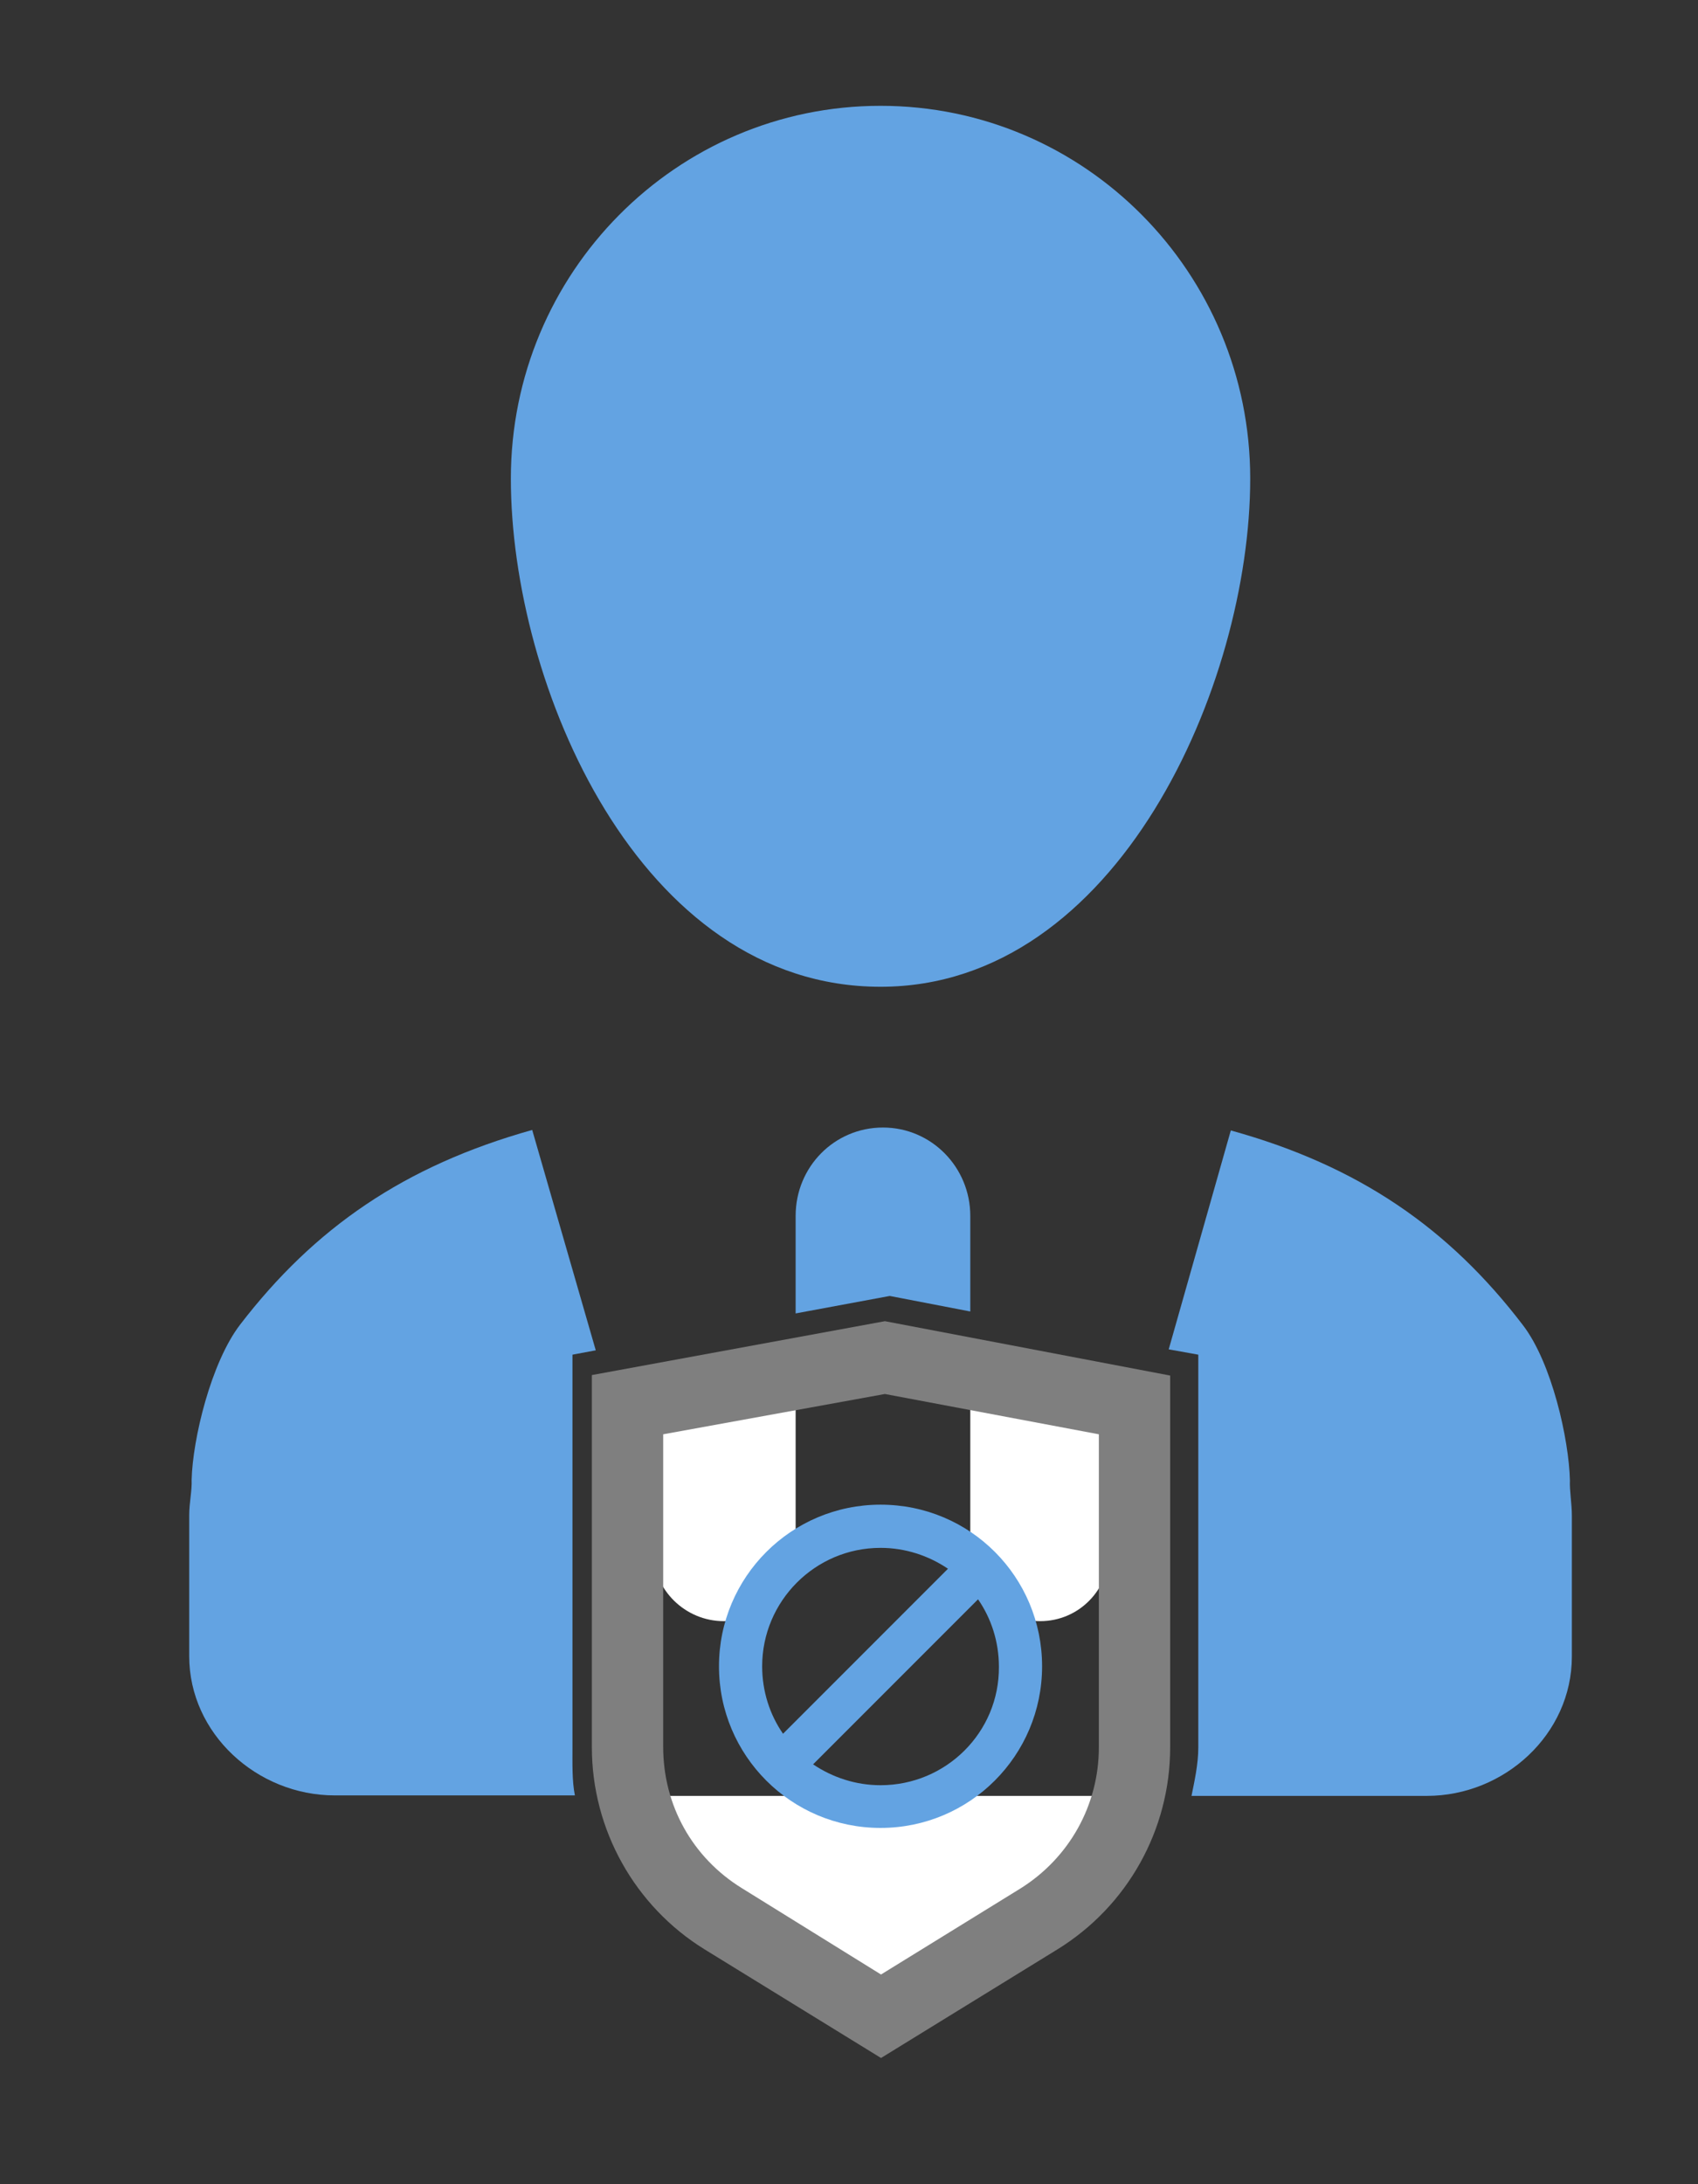 <svg width="350" height="450" xmlns="http://www.w3.org/2000/svg">
 <rect width="100%" height="100%" fill="#333333" stroke="none"/>
 <linearGradient y2="0.501" x2="1.001" y1="0.501" x1="0" id="SVGID_1_">
  <stop stop-color="#0C68B4" offset="0"/>
  <stop stop-color="#1477C7" offset="1"/>
 </linearGradient>
 <g>
  <title>Layer 1</title>
  <g id="svg_1">
   <g id="svg_2">
    <path id="svg_3" d="m200,280.6v38.9c0,8 6.4,14.5 14.4,14.5c8,0 14.3,-6.5 14.3,-14.5l7.4,-26.8v-5.1l-36.1,-7z" fill="#ffffff"/>
    <path id="svg_4" d="m149.2,334c8,0 14.8,-6.5 14.8,-14.5v-38.5l-36,6.6v8.7l6.6,23.2c0,8 6.6,14.5 14.6,14.5z" fill="#ffffff"/>
    <path id="svg_5" d="m148.2,397l33.4,20.9l33.8,-20.9c10,-6.2 17,-16 19.7,-27h-106.2c2.6,11 9.3,20.9 19.3,27z" fill="#ffffff"/>
    <path id="svg_6" d="m200,270.2v-19.7c0,-10 -8,-18.2 -18,-18.2c-10,0 -18,8.1 -18,18.2v20.1l19.4,-3.6l16.6,3.2z" fill="#63a3e2"/>
    <path id="svg_7" d="m181.5,203.3c48.9,0 76.2,-62.3 76.2,-104.7c0,-42.4 -34.1,-76.8 -76.2,-76.8c-42.1,0 -76.2,34.4 -76.2,76.8c0,42.4 26.4,104.7 76.2,104.7z" fill="#63a3e2"/>
    <path id="svg_8" d="m118,279.1l4.8,-0.9l-13.1,-45.4c-26.4,7.4 -44.9,20.2 -60.2,40.1c-6,7.8 -9.8,23.6 -10,32c0.1,2.2 -0.5,4.7 -0.5,7.3v14.5v14.5c0,16 14,28.7 30,28.7h49.5c-0.6,-3 -0.5,-6.5 -0.5,-10v-80.8l0,0z" fill="#63a3e2"/>
    <path id="svg_9" d="m323.6,305c-0.2,-8.4 -3.7,-24.2 -9.7,-32c-15.2,-19.9 -33.8,-32.8 -60.2,-40.1l-12.8,45.1l6.1,1.1v80.9c0,3.5 -0.8,7 -1.4,10h48.5c16,0 29.9,-12.7 29.9,-28.7v-14.5v-14.5c0,-2.6 -0.5,-5.2 -0.4,-7.3z" fill="#63a3e2"/>
   </g>
  </g>
  <g id="svg_10">
   <path id="svg_11" d="m182.4,287.2l44.1,8.3v64.5c0,11.9 -6.1,22.8 -16.2,29.1l-28.7,17.7l-28.7,-17.8c-10.2,-6.3 -16.2,-17.1 -16.2,-29.1v-64.4l45.7,-8.3m0,-15l-60.4,11.1v76.7c0,16.9 8.8,32.7 23.2,41.6l36.4,22.4l36.4,-22.4c14.4,-8.9 23.2,-24.6 23.2,-41.6v-76.6l-58.8,-11.2l0,0z" fill="#7f7f7f"/>
  </g>
  <path id="svg_12" d="m181.5,310c-18.4,0 -33.3,14.9 -33.3,33.3s14.9,33.3 33.3,33.3c18.4,0 33.3,-14.9 33.3,-33.3s-14.8,-33.3 -33.3,-33.3zm0,8.9c5.1,0 9.9,1.6 13.9,4.3l-34,34c-2.7,-3.9 -4.3,-8.7 -4.3,-13.9c0,-13.4 10.9,-24.4 24.4,-24.4zm0,48.9c-5.1,0 -9.9,-1.6 -13.9,-4.3l34,-34c2.7,3.9 4.3,8.7 4.3,13.9c0.1,13.5 -10.9,24.4 -24.4,24.4z" fill="#63a3e2"/>
 </g>
</svg>